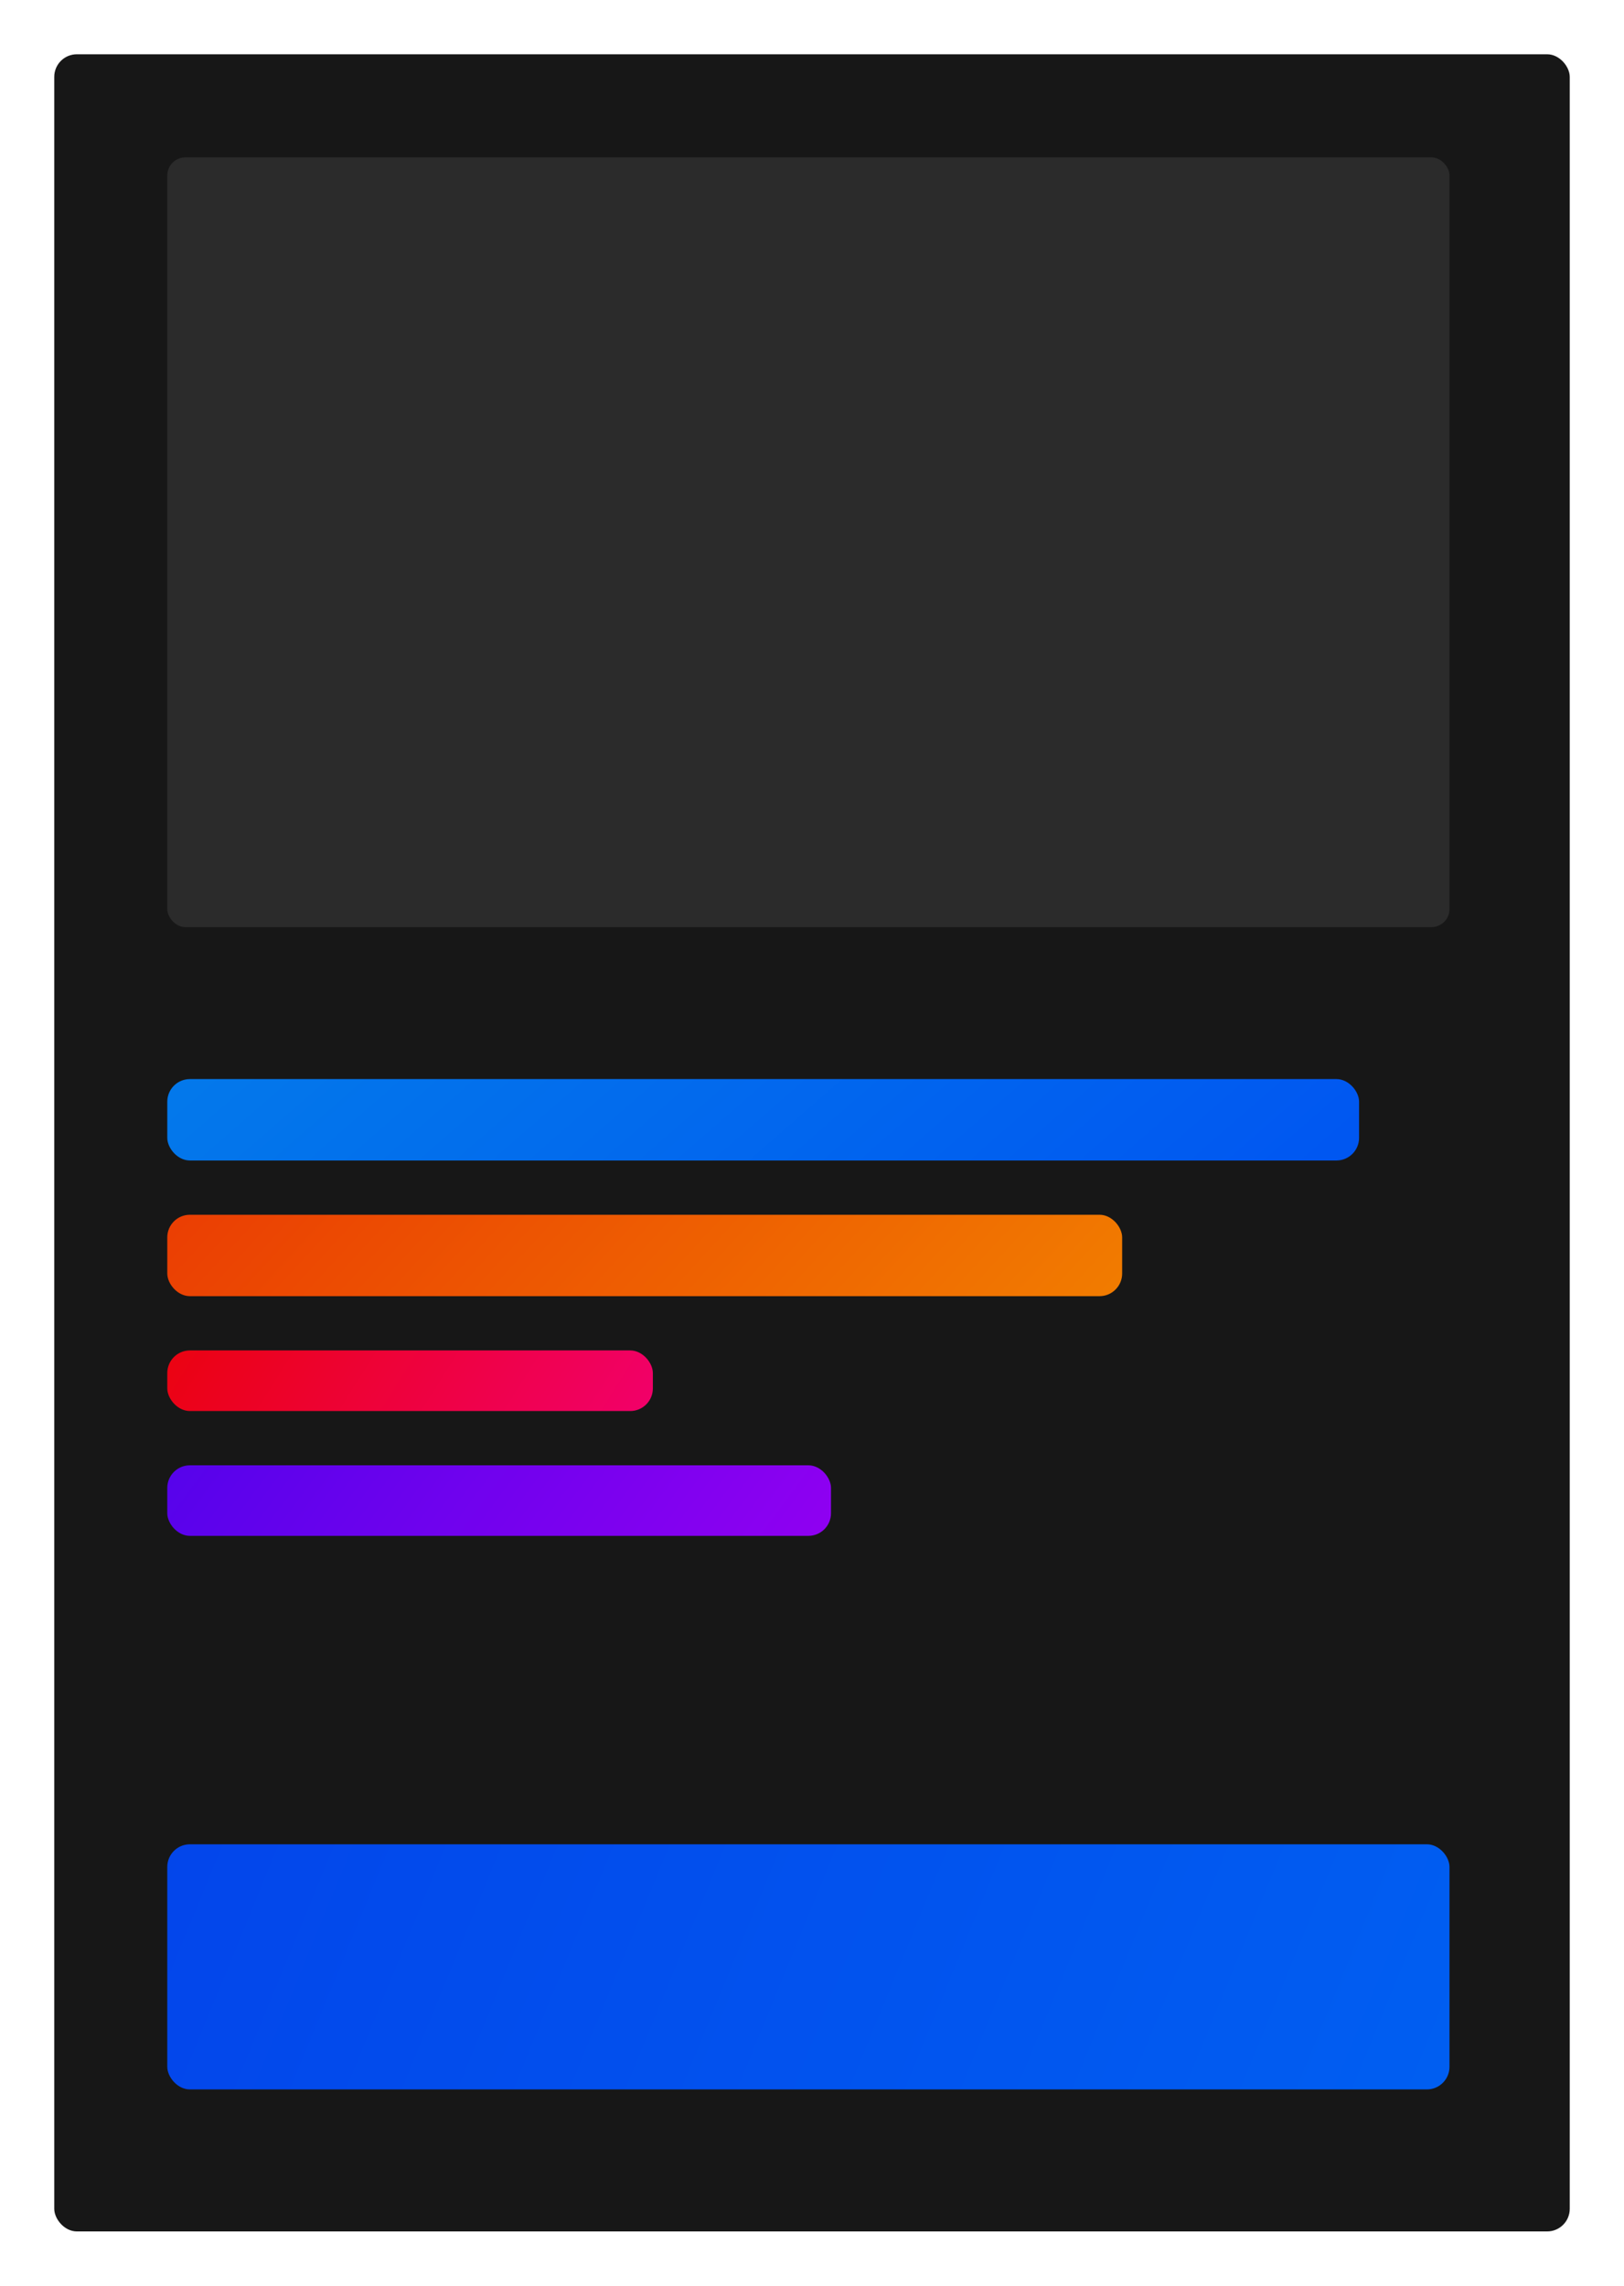 <svg width="1796" height="2527" viewBox="0 0 1796 2527" fill="none" xmlns="http://www.w3.org/2000/svg">
<g filter="url(#filter0_d)">
<rect x="56" y="44" width="1676" height="2407" rx="25" fill="#171717"/>
</g>
<rect x="185" y="1193" width="1318" height="90" rx="25" fill="url(#paint0_linear)"/>
<rect x="185" y="1343" width="1056" height="90" rx="25" fill="url(#paint1_linear)"/>
<rect x="185" y="1493" width="537" height="67" rx="25" fill="url(#paint2_linear)"/>
<rect x="185" y="1620" width="734" height="78" rx="25" fill="url(#paint3_linear)"/>
<rect x="185" y="2039" width="1418" height="271" rx="25" fill="url(#paint4_linear)"/>
<rect x="185" y="174" width="1418" height="851" rx="20" fill="#2B2B2B"/>
<defs>
<filter id="filter0_d" x="0" y="0" width="1796" height="2527" filterUnits="userSpaceOnUse" color-interpolation-filters="sRGB">
<feFlood flood-opacity="0" result="BackgroundImageFix"/>
<feColorMatrix in="SourceAlpha" type="matrix" values="0 0 0 0 0 0 0 0 0 0 0 0 0 0 0 0 0 0 127 0"/>
<feMorphology radius="10" operator="dilate" in="SourceAlpha" result="effect1_dropShadow"/>
<feOffset dx="4" dy="16"/>
<feGaussianBlur stdDeviation="25"/>
<feColorMatrix type="matrix" values="0 0 0 0 0 0 0 0 0 0 0 0 0 0 0 0 0 0 0.05 0"/>
<feBlend mode="normal" in2="BackgroundImageFix" result="effect1_dropShadow"/>
<feBlend mode="normal" in="SourceGraphic" in2="effect1_dropShadow" result="shape"/>
</filter>
<linearGradient id="paint0_linear" x1="90.353" y1="1200" x2="808.575" y2="2025.09" gradientUnits="userSpaceOnUse">
<stop stop-color="#037BEA"/>
<stop offset="1" stop-color="#0052F2"/>
</linearGradient>
<linearGradient id="paint1_linear" x1="109.167" y1="1350" x2="831.826" y2="2015.16" gradientUnits="userSpaceOnUse">
<stop stop-color="#EA3A03"/>
<stop offset="1" stop-color="#F28300"/>
</linearGradient>
<linearGradient id="paint2_linear" x1="96" y1="1493" x2="619.816" y2="1823.79" gradientUnits="userSpaceOnUse">
<stop stop-color="#EA0303"/>
<stop offset="1" stop-color="#F20074"/>
</linearGradient>
<linearGradient id="paint3_linear" x1="63.35" y1="1620" x2="709.596" y2="2099.15" gradientUnits="userSpaceOnUse">
<stop stop-color="#4D03EA"/>
<stop offset="1" stop-color="#9600F2"/>
</linearGradient>
<linearGradient id="paint4_linear" x1="83.171" y1="2060.08" x2="1617.21" y2="2689.75" gradientUnits="userSpaceOnUse">
<stop stop-color="#0344EA"/>
<stop offset="1" stop-color="#0061F2"/>
</linearGradient>
</defs>
</svg>
